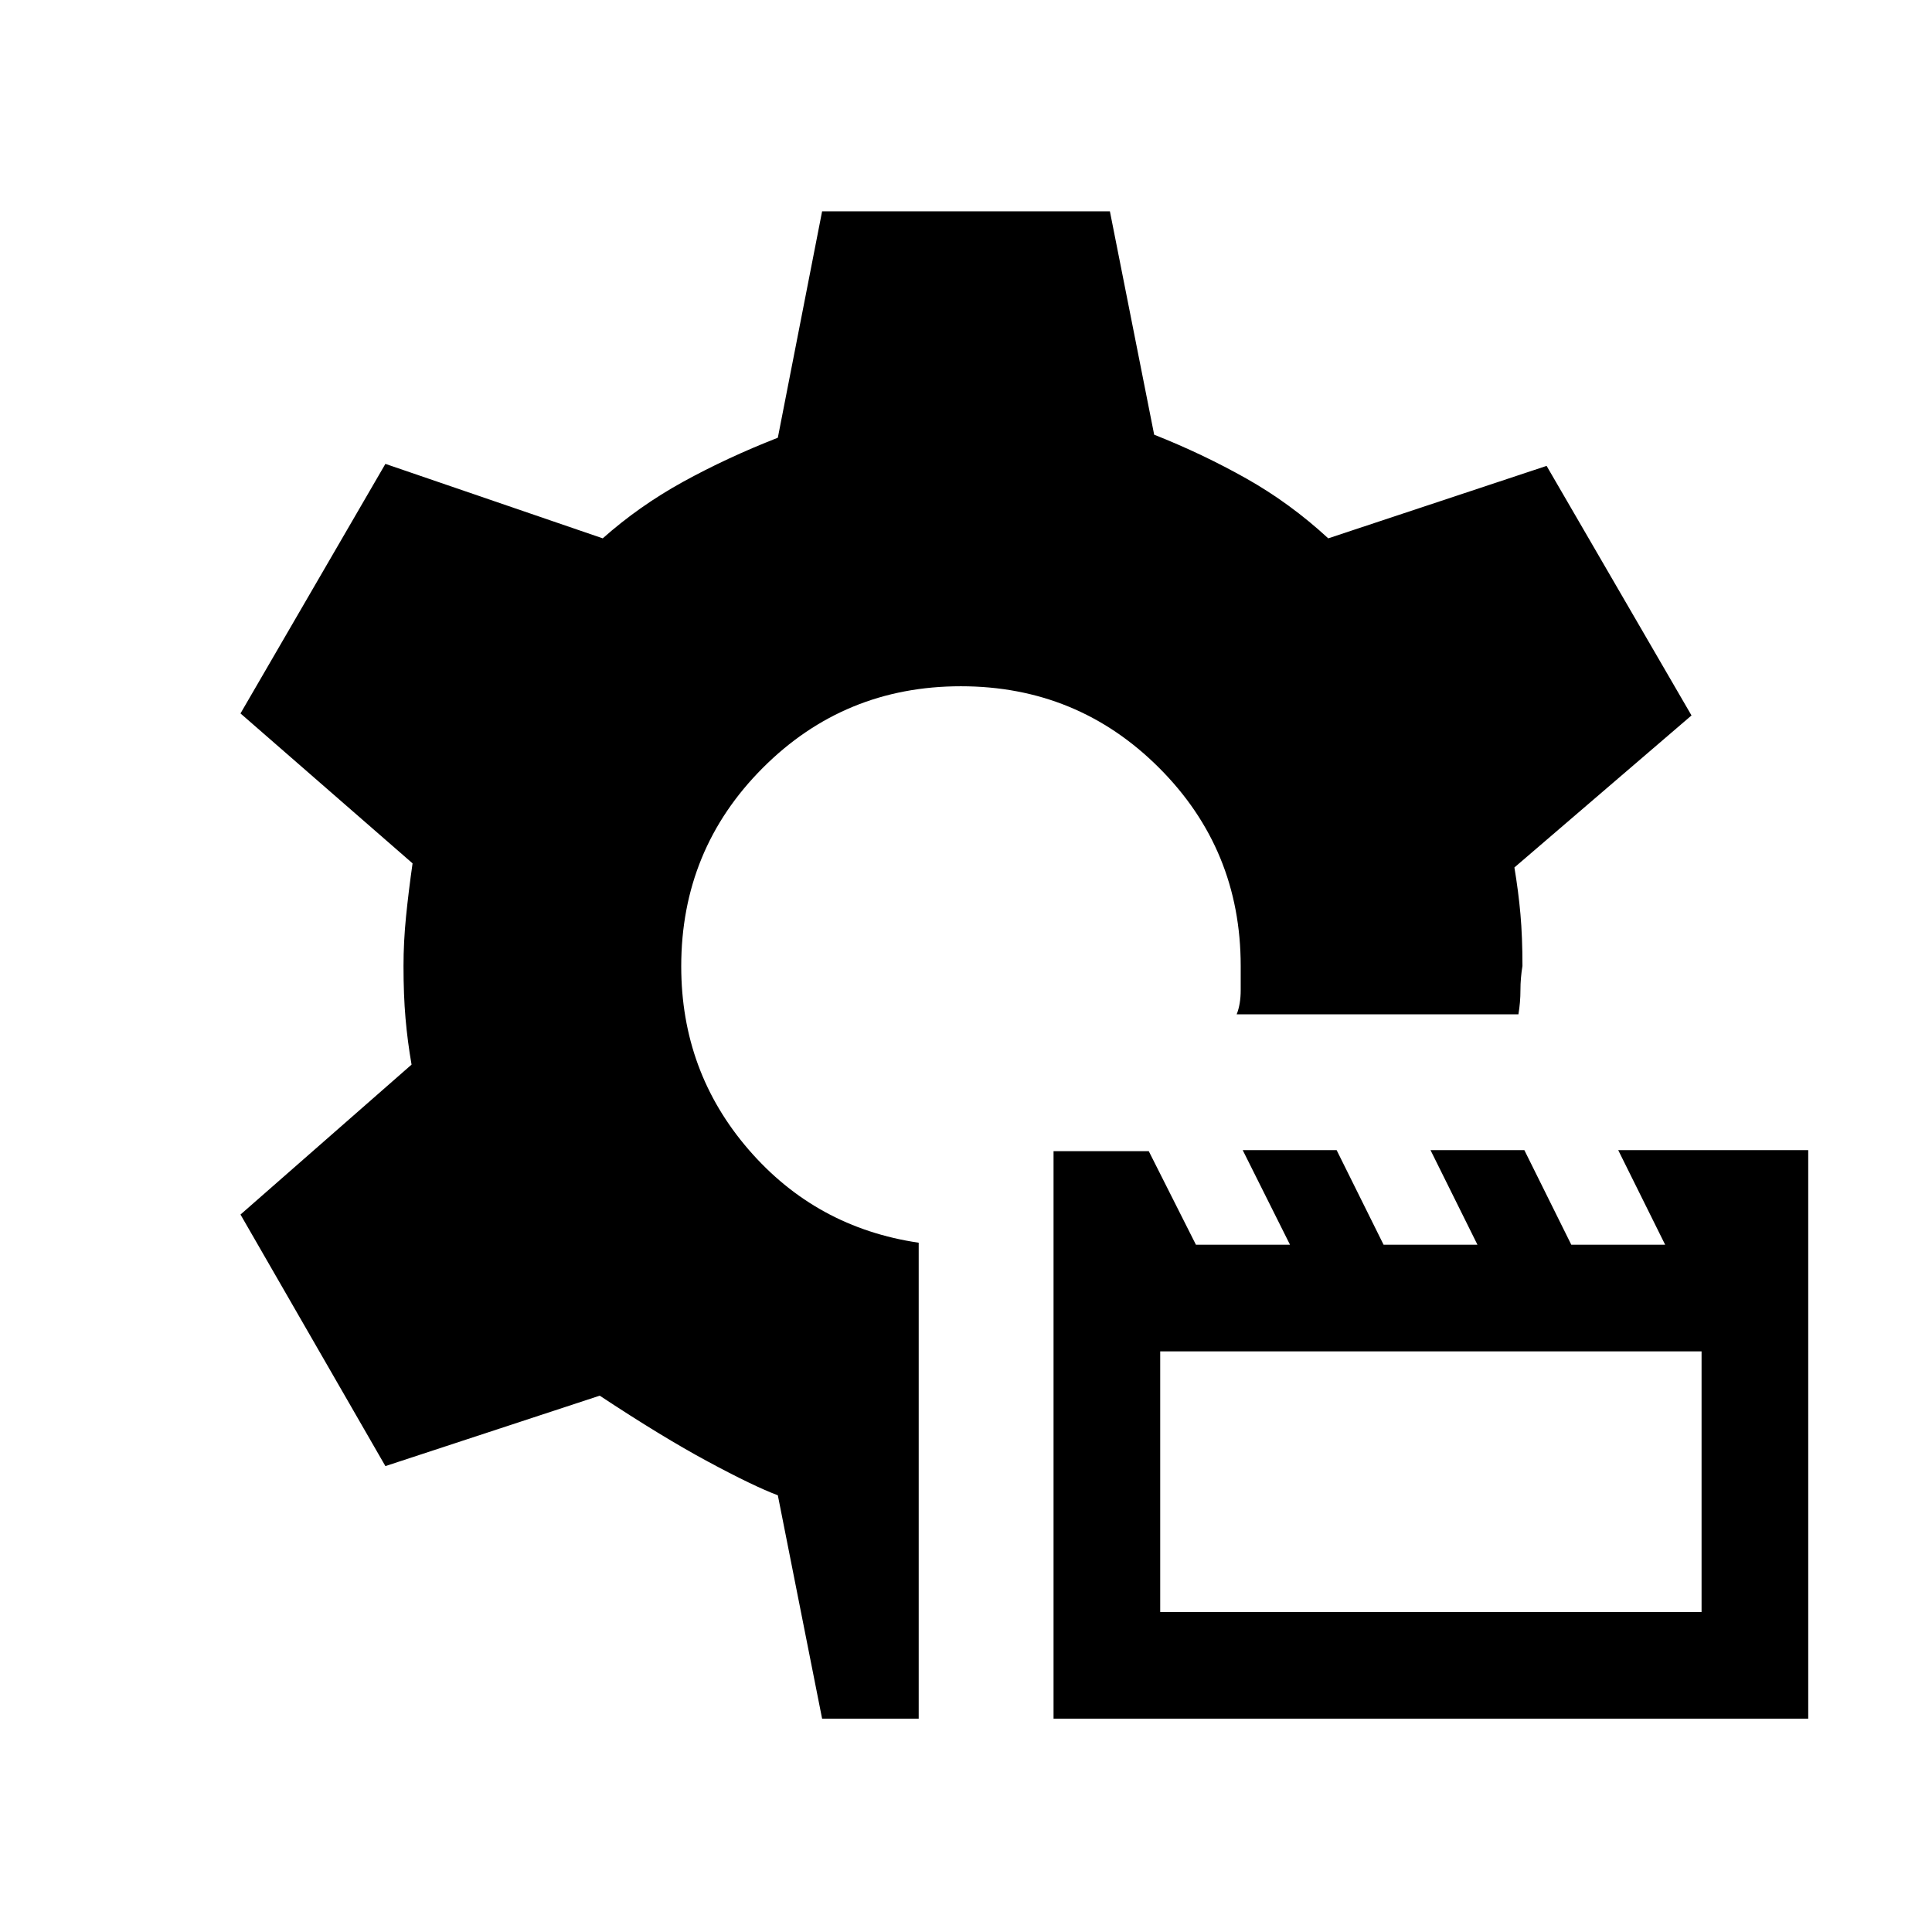 <svg xmlns="http://www.w3.org/2000/svg" height="20" viewBox="0 -960 960 960" width="20"><path d="M523.5-106v-282h47.31l23.44 46.5H641l-23.5-47h46.67l23.33 47h46.64l-23.32-47h46.63l23.32 47h46.64l-23.32-47h94.41V-106h-375Zm53-53h269v-129.5h-269V-159Zm-168 53-22-111q-12-4.5-34.75-16.75T298-266.5l-106.5 35-72-125 85-74.5q-2-11.48-3-22.99-1-11.51-1-26.01 0-12 1.25-24.5T205-531l-85.5-74.5 72-124 108 37q18-16 39.75-28t47.25-22l22-112.5h143l22 111q24 9.5 45.75 21.75T660-692.5l108.5-36 72 124-88 75.54q2 11.96 3 23.21t1 25.75q-1 6-1 12t-1 12h-140q2-5 2-12v-12q0-57.93-40.55-98.46Q535.4-619 477.45-619T379-578.42q-40.5 40.58-40.5 98.58 0 52.34 33.5 91.09t84.5 46.25V-106h-48Z"/></svg>